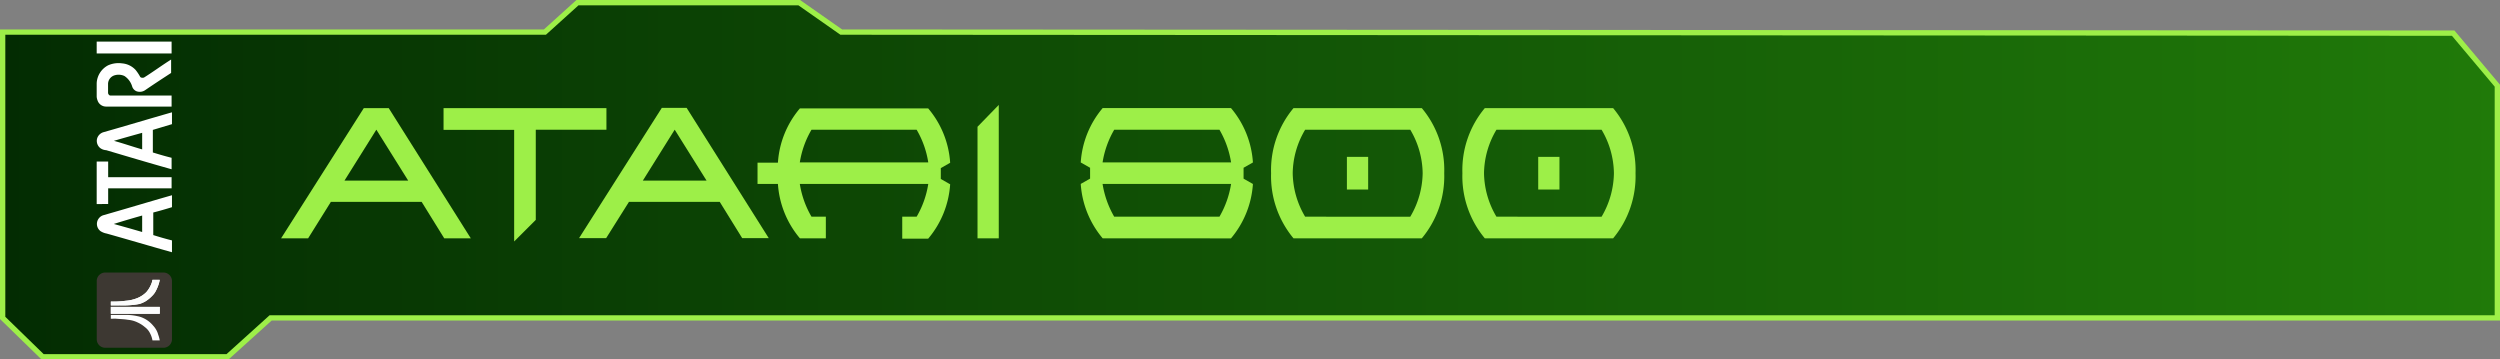 <svg xmlns="http://www.w3.org/2000/svg" xmlns:xlink="http://www.w3.org/1999/xlink" viewBox="0 0 470.58 67.66"><rect x="0" y="0" width="470.58" height="67.66" fill="#808080" stroke="none"/><defs><style>.e2b91f00-d0bc-4345-a76b-0397810f92c7{stroke:#9def48;stroke-miterlimit:10;fill:url(#a0524b56-1c1f-46cd-973a-b59a0e880407);}.ae10e07b-db95-40ae-88a0-9b45ce5e6b05{fill:#9def48;}.ef31913c-d2f7-452d-bced-b56c705a8c92{fill:#fff;}.b1452245-7e6d-42e6-99bb-ee881286033c{fill:#3d3832;}.b280124c-525c-4d65-ad71-4f46759cf297{fill:#fcfcfc;}</style><linearGradient id="a0524b56-1c1f-46cd-973a-b59a0e880407" x1="0.5" y1="33.83" x2="470.08" y2="33.83" gradientUnits="userSpaceOnUse"><stop offset="0" stop-color="#032c02"/><stop offset="1" stop-color="#207a09"/></linearGradient></defs><g id="ba27f93a-1127-444c-b580-eb970dd22192" data-name="calque3"><polygon class="e2b91f00-d0bc-4345-a76b-0397810f92c7" points="0.5 6.04 102.57 6.04 108.7 0.5 150.44 0.5 158.35 6.04 461.77 6.24 470.08 16.13 470.08 59.84 50.94 59.84 42.83 67.16 8.02 67.16 0.5 59.84 0.5 6.04"/><path class="ae10e07b-db95-40ae-88a0-9b45ce5e6b05" d="M62.28,38,58,44.86H52.91L68.48,20.35h4.69L88.62,44.86h-5L79.37,38Zm14.56-4-6-9.59-6,9.59Z"/><path class="ae10e07b-db95-40ae-88a0-9b45ce5e6b05" d="M100.85,41.39l-4.07,4.06v-21H83.49V20.35h30.66v4.07h-13.3Z"/><path class="ae10e07b-db95-40ae-88a0-9b45ce5e6b05" d="M118.39,38l-4.29,6.82H109l15.57-24.51h4.68l15.45,24.51h-5L135.48,38ZM133,34l-6-9.59-6,9.59Z"/><path class="ae10e07b-db95-40ae-88a0-9b45ce5e6b05" d="M169.83,40.79h2.71a17.63,17.63,0,0,0,2.19-6.17H150.55a17.66,17.66,0,0,0,2.2,6.17h2.7v4.07h-4.88a17.62,17.62,0,0,1-4.14-10.24h-3.84v-4h3.84a17.51,17.51,0,0,1,4.14-10.22h24.14a17.54,17.54,0,0,1,4.14,10.24l-1.76,1v2.05l1.76,1a17.62,17.62,0,0,1-4.14,10.24h-4.88ZM150.55,30.57h24.18a17.47,17.47,0,0,0-2.19-6.15H152.75A17.49,17.49,0,0,0,150.55,30.57Z"/><path class="ae10e07b-db95-40ae-88a0-9b45ce5e6b05" d="M188,44.86H184v-21L188,19.75Z"/><path class="ae10e07b-db95-40ae-88a0-9b45ce5e6b05" d="M207.56,44.86a17.67,17.67,0,0,1-4.13-10.24l1.76-1V31.58l-1.76-1a17.59,17.59,0,0,1,4.13-10.24h24.15a17.59,17.59,0,0,1,4.13,10.24l-1.76,1v2.05l1.76,1a17.67,17.67,0,0,1-4.13,10.24Zm24.17-14.29a17.67,17.67,0,0,0-2.19-6.15H209.73a17.67,17.67,0,0,0-2.19,6.15Zm-2.19,10.22a17.83,17.83,0,0,0,2.19-6.17H207.54a17.83,17.83,0,0,0,2.19,6.17Z"/><path class="ae10e07b-db95-40ae-88a0-9b45ce5e6b05" d="M267.63,44.86H243.48a18.25,18.25,0,0,1-4.22-12.26,18.17,18.17,0,0,1,4.22-12.25h24.15a18.12,18.12,0,0,1,4.22,12.25A18.2,18.2,0,0,1,267.63,44.86Zm-2.17-4.07a16.5,16.5,0,0,0,2.33-8.19,16.41,16.41,0,0,0-2.33-8.18H245.67a16.32,16.32,0,0,0-2.34,8.18,16.41,16.41,0,0,0,2.34,8.19Zm-11.93-5.11V29.53h4v6.15Z"/><path class="ae10e07b-db95-40ae-88a0-9b45ce5e6b05" d="M303.64,44.86H279.49a18.25,18.25,0,0,1-4.22-12.26,18.17,18.17,0,0,1,4.22-12.25h24.15a18.17,18.17,0,0,1,4.22,12.25A18.25,18.25,0,0,1,303.64,44.86Zm-2.17-4.07a16.48,16.48,0,0,0,2.32-8.19,16.39,16.39,0,0,0-2.32-8.18H281.68a16.32,16.32,0,0,0-2.34,8.18,16.41,16.41,0,0,0,2.34,8.19Zm-11.93-5.11V29.53h4v6.15Z"/></g><g id="b2731dc8-5a7c-4408-bd69-acd139a53d0b" data-name="atari"><path class="ef31913c-d2f7-452d-bced-b56c705a8c92" d="M18.85,43.45a1.7,1.7,0,0,1-.22-2.38,1.68,1.68,0,0,1,.86-.57c4.32-1.23,8.57-2.52,12.88-3.75V39c-1.15.35-2.37.71-3.52,1v4.25c1.15.36,2.37.72,3.52,1v2.23c-4.1-1.15-8.2-2.37-12.3-3.52a3.14,3.14,0,0,1-1.22-.5m2.59-1.3c1.8.5,3.59,1,5.32,1.51V40.57C25,41.07,23.24,41.58,21.44,42.15ZM18.92,27.91a1.73,1.73,0,0,1-.65-1.8,1.76,1.76,0,0,1,1.22-1.23c4.32-1.22,8.57-2.51,12.88-3.74v2.23l-3.6,1.08V28.7c1.16.36,2.38.72,3.53,1v2.16c-4.1-1.15-8.2-2.37-12.3-3.59a2.08,2.08,0,0,1-1.08-.36m7.84.21V25c-1.8.5-3.6,1-5.32,1.51C23.24,27,25,27.62,26.76,28.12ZM18.2,38.41v-8h2.16v2.95H32.3v2.09H20.36v2.95Zm.14-19.57a2.17,2.17,0,0,1-.14-.65V15.67a4,4,0,0,1,2.16-3.38A4.85,4.85,0,0,1,23,11.93a3.89,3.89,0,0,1,2.52,1.23,8.27,8.27,0,0,1,.86,1.29c.14.22.5.22.72.15,1.73-1.08,3.38-2.31,5.11-3.39v2.52c-1.66,1.08-3.31,2.16-4.89,3.24a1.8,1.8,0,0,1-1.59.22,1.42,1.42,0,0,1-.86-.94,3.58,3.58,0,0,0-1.44-1.94,2.58,2.58,0,0,0-1.8-.15,1.71,1.71,0,0,0-1.29,1.66v1.65c0,.22.21.51.43.51H32.3v2.08H19.93a1.69,1.69,0,0,1-1.59-1.22Zm-.14-8.78V7.83H32.3v2.23Z"/><path class="b1452245-7e6d-42e6-99bb-ee881286033c" d="M30.79,65.46a1.6,1.6,0,0,0,1.58-1.58v-11a1.6,1.6,0,0,0-1.58-1.58h-11a1.6,1.6,0,0,0-1.58,1.58v11a1.6,1.6,0,0,0,1.58,1.58Z"/><path class="ef31913c-d2f7-452d-bced-b56c705a8c92" d="M20.86,60v-.72h3a9.25,9.25,0,0,1,1.95.22,4.66,4.66,0,0,1,1.29.43,5.22,5.22,0,0,1,1.73,1.37A4,4,0,0,1,29.78,63a5.41,5.41,0,0,1,.29,1.08H28.7a4.35,4.35,0,0,0-.43-1.29,3.19,3.19,0,0,0-1-1.22,5.61,5.61,0,0,0-1.36-.87,5.09,5.09,0,0,0-1.8-.5c-.79-.14-1.58-.14-2.38-.22Zm0-.93v-1.3h9.21v1.3H20.86Zm0-1.58v-.72a17.65,17.65,0,0,0,2.81-.15,7.68,7.68,0,0,0,2.16-.5A5.7,5.7,0,0,0,27.55,55a5.36,5.36,0,0,0,1-1.73c.07-.14.07-.36.14-.58h1.37a5.41,5.41,0,0,1-.29,1.08A9.06,9.06,0,0,1,29.21,55a3.11,3.11,0,0,1-.58.72,7.83,7.83,0,0,1-1.22,1,5.73,5.73,0,0,1-1.15.51L25,57.4a15.74,15.74,0,0,1-2.66.08Z"/><path class="b280124c-525c-4d65-ad71-4f46759cf297" d="M20.86,59.06h9.21v-1.3H20.86v1.3m0-1.58h1.51c.87,0,1.8,0,2.66-.08a7.36,7.36,0,0,0,1.23-.21,5.73,5.73,0,0,0,1.15-.51,5.2,5.2,0,0,0,1.22-1,5.91,5.91,0,0,0,.58-.72,6.32,6.32,0,0,0,.57-1.23,5.41,5.41,0,0,0,.29-1.08H28.7a1.76,1.76,0,0,1-.14.58,5.36,5.36,0,0,1-1,1.73,4.65,4.65,0,0,1-1.72,1.15,6.7,6.7,0,0,1-2.16.5,17.65,17.65,0,0,1-2.81.15v.72"/></g></svg>